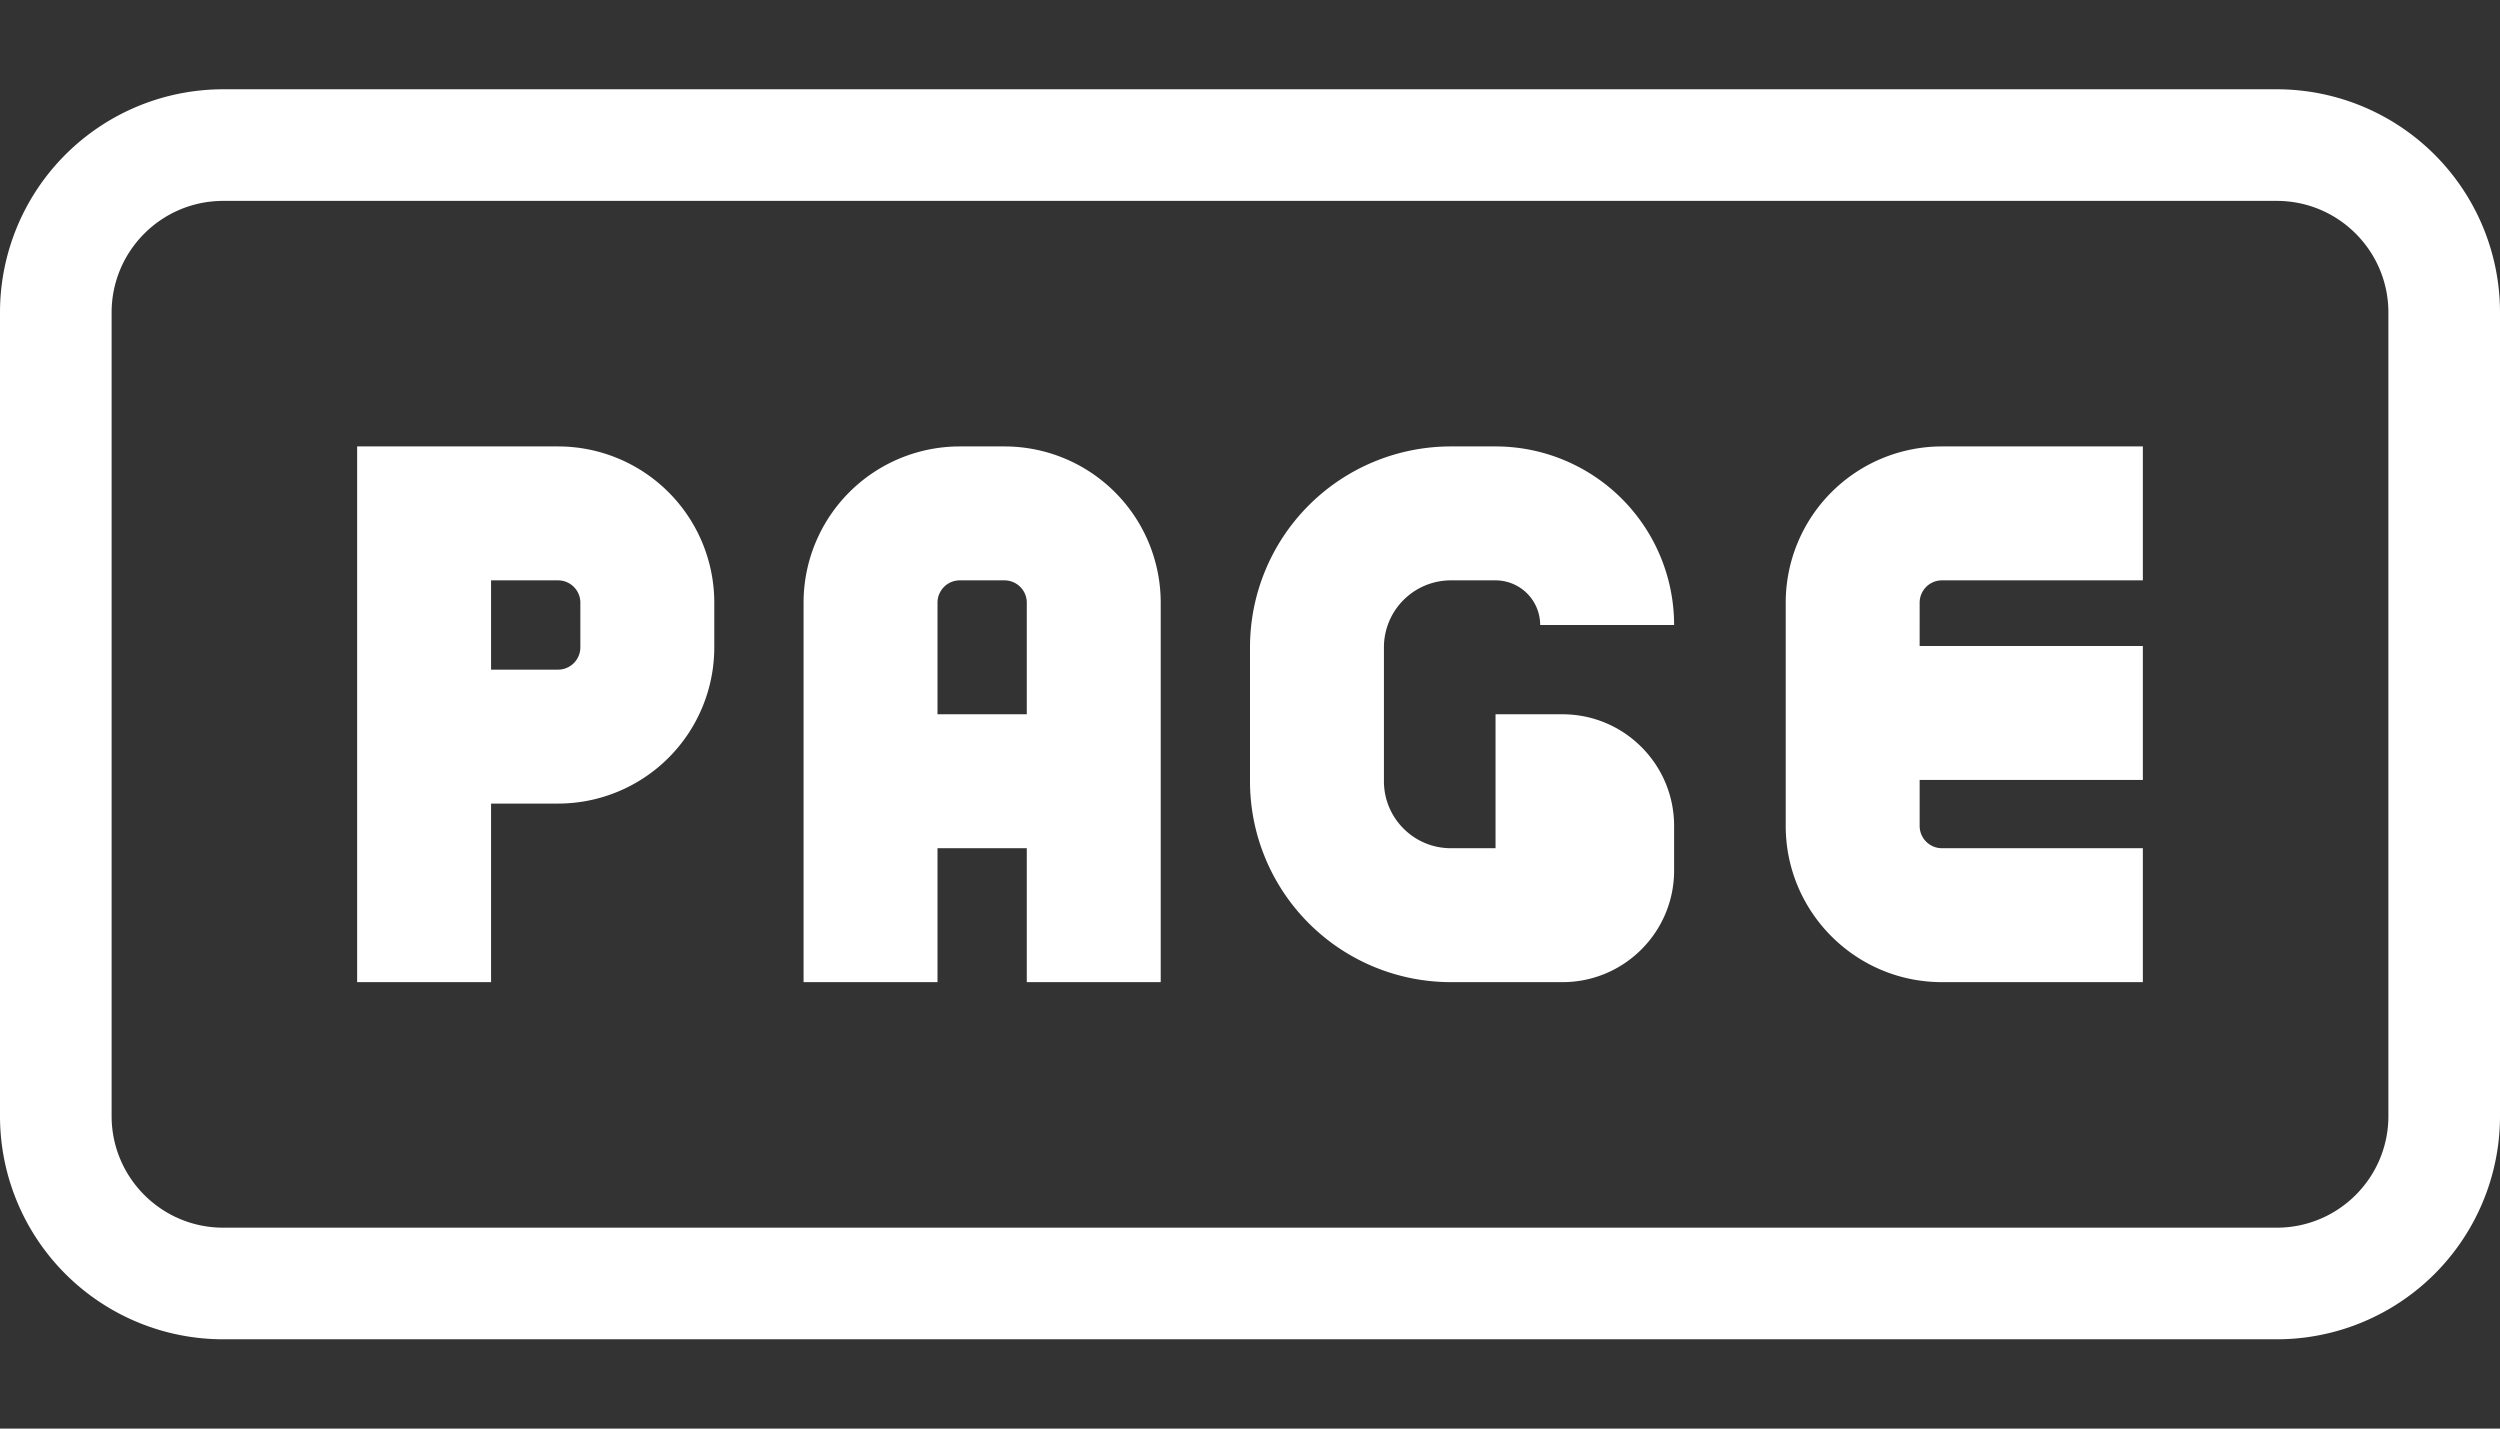 <svg stroke-linejoin="round" data-testid="geist-icon" viewBox="0 0 28 16"><rect x="0" y="0" width="28" height="16" fill="#333333" stroke="none"/><path fill="white" fill-rule="evenodd" d="M2.5 2.25h23c.69 0 1.25.56 1.25 1.25v9c0 .69-.56 1.25-1.25 1.25h-23c-.69 0-1.25-.56-1.25-1.25v-9c0-.69.56-1.25 1.25-1.25zM0 3.5A2.5 2.5 0 012.5 1h23A2.5 2.5 0 0128 3.5v9a2.5 2.5 0 01-2.5 2.5h-23A2.5 2.5 0 010 12.5v-9zm10.5 3.25V8h1V6.75a.25.25 0 00-.25-.25h-.5a.25.25 0 00-.25.25zm0 4.25V9.5h1V11H13V6.75A1.75 1.75 0 0011.25 5h-.5A1.75 1.75 0 009 6.75V11h1.5zm-5 0V9h.75A1.75 1.75 0 008 7.25v-.5A1.75 1.75 0 006.25 5H4v6h1.5zm.75-3.5H5.5v-1h.75a.25.25 0 01.25.25v.5a.25.25 0 01-.25.25zM14 7.25A2.25 2.25 0 0116.25 5h.5a2 2 0 012 2h-1.5a.5.5 0 00-.5-.5h-.5a.75.75 0 00-.75.75v1.5c0 .414.336.75.75.75h.5V8h.75c.69 0 1.25.56 1.25 1.25v.5c0 .69-.56 1.25-1.25 1.25h-1.25A2.25 2.25 0 0114 8.75v-1.5zM21.75 5A1.75 1.75 0 0020 6.75v2.5c0 .966.784 1.75 1.75 1.75H24V9.5h-2.25a.25.25 0 01-.25-.25v-.515H24v-1.5h-2.5V6.75a.25.25 0 01.25-.25H24V5h-2.25z" clip-rule="evenodd"/></svg>